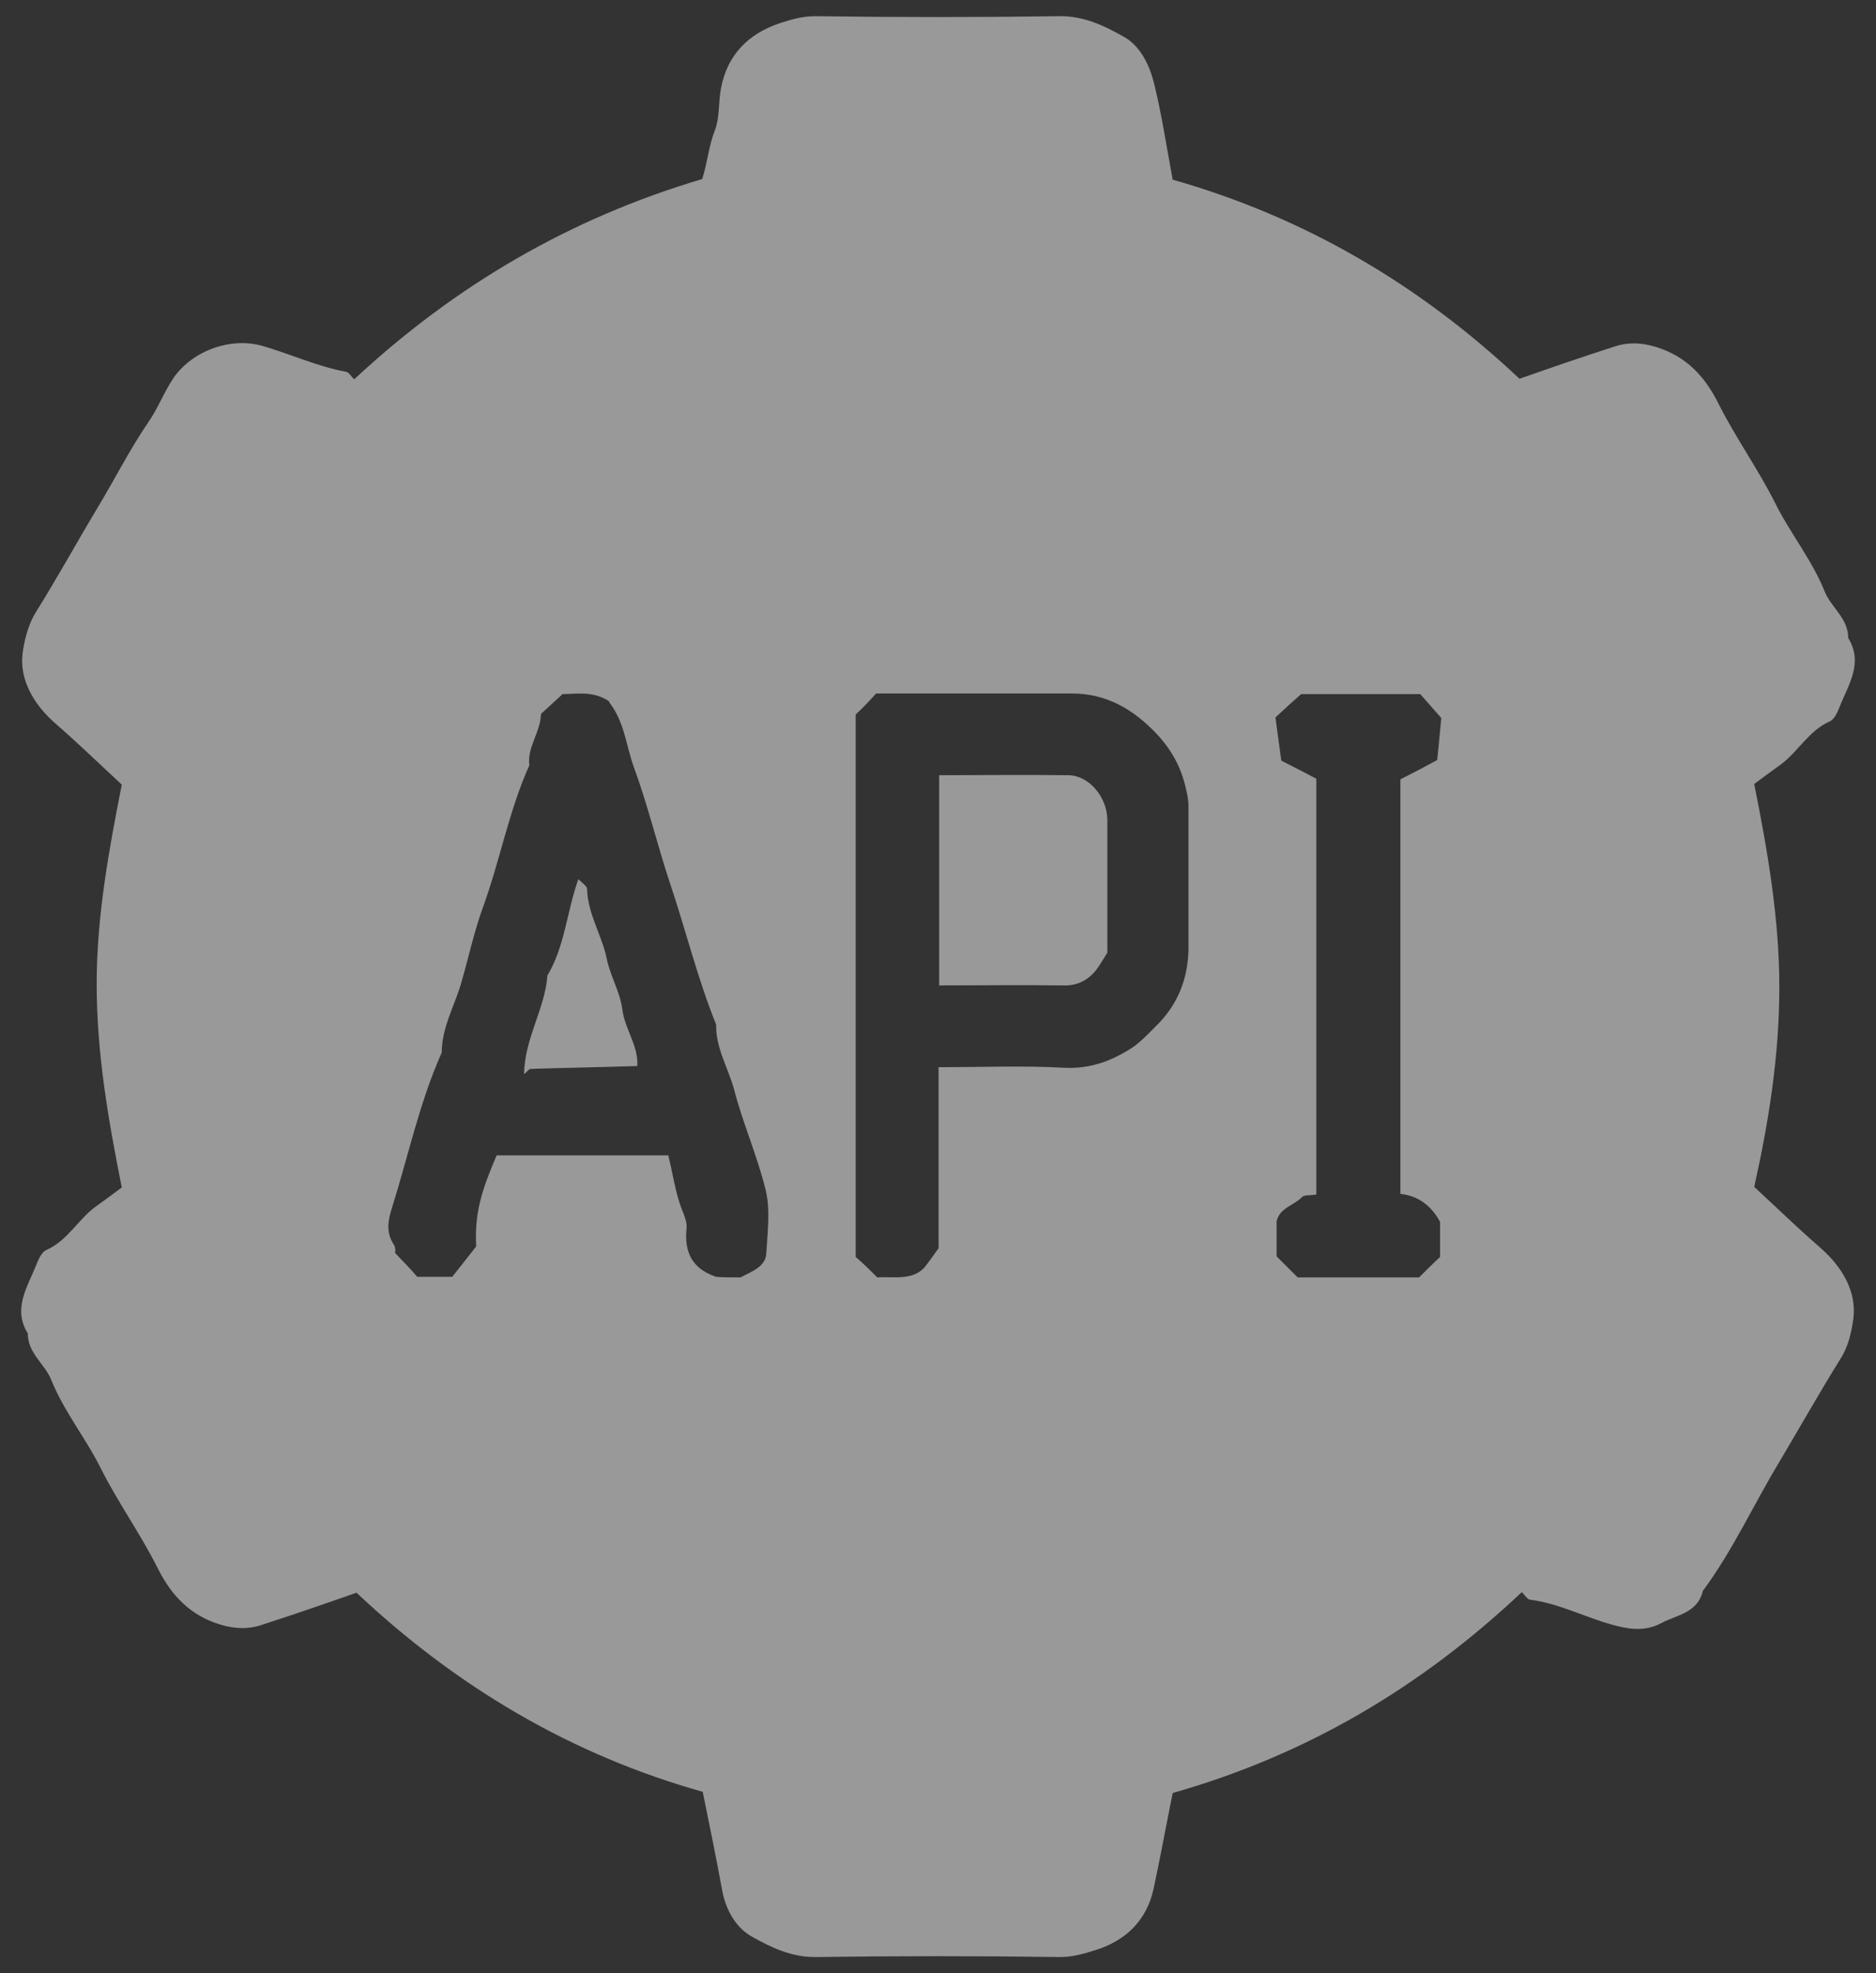 <svg width="58" height="61" viewBox="0 0 58 61" fill="none" xmlns="http://www.w3.org/2000/svg">
<rect x="0" y="0" width="58" height="61" fill="#333333" stroke="none"/>
<path d="M21.726 55.392C17.682 54.255 14.126 52.161 11.022 49.236C10.047 49.579 9.054 49.922 8.043 50.247C7.574 50.392 7.105 50.337 6.617 50.157C5.751 49.832 5.227 49.2 4.848 48.424C4.325 47.395 3.657 46.457 3.134 45.428C2.664 44.471 1.978 43.641 1.581 42.648C1.383 42.161 0.859 41.836 0.859 41.222C0.39 40.464 0.841 39.796 1.112 39.128C1.184 38.948 1.274 38.713 1.437 38.641C2.087 38.352 2.412 37.702 2.953 37.305C3.206 37.124 3.477 36.926 3.765 36.709C3.35 34.634 2.989 32.558 2.989 30.428C2.989 28.316 3.368 26.276 3.765 24.255C3.061 23.605 2.412 22.973 1.726 22.377C1.022 21.764 0.606 21.005 0.697 20.211C0.751 19.778 0.877 19.309 1.094 18.948C1.762 17.883 2.375 16.764 3.025 15.681C3.549 14.814 4 13.912 4.578 13.063C4.884 12.63 5.065 12.124 5.372 11.673C5.968 10.825 7.159 10.41 8.134 10.699C9 10.951 9.812 11.33 10.697 11.493C10.787 11.511 10.859 11.637 10.95 11.727C14.072 8.821 17.628 6.745 21.708 5.536C21.87 5.049 21.906 4.525 22.105 4.02C22.249 3.641 22.213 3.171 22.285 2.756C22.484 1.673 23.152 1.042 24.108 0.717C24.451 0.608 24.794 0.5 25.209 0.5C27.736 0.536 30.264 0.536 32.791 0.5C33.513 0.5 34.126 0.789 34.704 1.114C35.227 1.384 35.516 1.962 35.661 2.504C35.913 3.496 36.058 4.507 36.256 5.554C40.318 6.709 43.874 8.785 46.978 11.709C47.953 11.366 48.946 11.024 49.957 10.699C50.426 10.554 50.895 10.608 51.383 10.789C52.249 11.114 52.773 11.745 53.152 12.522C53.675 13.55 54.343 14.489 54.866 15.518C55.336 16.475 56.022 17.305 56.419 18.298C56.617 18.785 57.141 19.11 57.141 19.724C57.61 20.482 57.159 21.15 56.888 21.818C56.816 21.998 56.726 22.233 56.563 22.305C55.913 22.594 55.589 23.244 55.047 23.641C54.794 23.821 54.523 24.02 54.235 24.236C54.65 26.312 55.011 28.388 55.011 30.518C55.011 32.63 54.686 34.67 54.235 36.691C54.939 37.341 55.589 37.973 56.274 38.569C56.978 39.182 57.394 39.94 57.303 40.735C57.249 41.168 57.141 41.637 56.906 41.998C56.256 43.045 55.643 44.128 55.011 45.193C54.217 46.511 53.567 47.937 52.646 49.182C52.484 49.868 51.834 49.922 51.365 50.175C50.859 50.446 50.354 50.374 49.794 50.211C48.964 49.977 48.17 49.561 47.303 49.453C47.213 49.435 47.141 49.309 47.05 49.218C43.928 52.161 40.39 54.255 36.256 55.428C36.058 56.403 35.877 57.413 35.661 58.406C35.444 59.381 34.794 59.995 33.874 60.283C33.531 60.392 33.17 60.5 32.773 60.5C30.245 60.464 27.718 60.464 25.191 60.5C24.469 60.5 23.856 60.211 23.278 59.886C22.755 59.615 22.448 59.038 22.339 58.496C22.141 57.431 21.942 56.439 21.726 55.392ZM22.899 39.489C23.26 39.291 23.675 39.164 23.693 38.731C23.729 38.081 23.82 37.413 23.675 36.8C23.422 35.753 22.971 34.742 22.7 33.695C22.52 33.027 22.123 32.395 22.141 31.673C21.563 30.247 21.202 28.749 20.715 27.305C20.318 26.114 20.029 24.886 19.596 23.713C19.361 23.063 19.307 22.341 18.874 21.764C18.837 21.709 18.82 21.673 18.82 21.673C18.332 21.348 17.827 21.457 17.393 21.457C17.141 21.691 16.924 21.89 16.726 22.07C16.708 22.648 16.292 23.099 16.365 23.659C15.733 25.067 15.462 26.583 14.939 28.027C14.668 28.767 14.505 29.525 14.289 30.283C14.09 31.041 13.657 31.727 13.657 32.54C12.971 34.074 12.628 35.717 12.123 37.323C11.996 37.72 11.924 38.099 12.177 38.478C12.249 38.587 12.213 38.749 12.213 38.731C12.502 39.038 12.718 39.255 12.899 39.471C13.242 39.471 13.603 39.471 13.982 39.471C14.235 39.146 14.487 38.839 14.722 38.532C14.668 37.504 14.884 36.818 15.354 35.717C17.123 35.717 18.892 35.717 20.661 35.717C20.805 36.294 20.877 36.854 21.076 37.377C21.166 37.594 21.256 37.81 21.22 38.027C21.166 38.695 21.383 39.218 22.141 39.471C22.321 39.489 22.592 39.489 22.899 39.489ZM27.123 39.489C27.61 39.453 28.17 39.597 28.567 39.2C28.711 39.02 28.837 38.839 29.018 38.587C29.018 36.782 29.018 34.886 29.018 32.991C30.336 32.991 31.635 32.937 32.917 33.009C33.693 33.045 34.325 32.81 34.939 32.431C35.227 32.251 35.48 31.98 35.733 31.727C36.401 31.078 36.726 30.283 36.744 29.345C36.744 27.865 36.744 26.402 36.744 24.922C36.744 24.706 36.69 24.471 36.635 24.255C36.437 23.478 36.022 22.901 35.462 22.395C34.812 21.8 34.054 21.439 33.152 21.439C31.13 21.439 29.126 21.439 27.087 21.439C26.888 21.655 26.689 21.872 26.455 22.088C26.455 27.648 26.455 33.244 26.455 38.857C26.689 39.056 26.906 39.273 27.123 39.489ZM40.119 39.489C41.365 39.489 42.628 39.489 43.874 39.489C44.09 39.273 44.307 39.056 44.523 38.857C44.523 38.514 44.523 38.19 44.523 37.847C44.523 37.81 44.523 37.792 44.523 37.774C44.253 37.269 43.837 36.962 43.296 36.908C43.296 32.594 43.296 28.298 43.296 24.092C43.693 23.893 44.036 23.713 44.433 23.496C44.487 23.027 44.523 22.54 44.56 22.197C44.271 21.872 44.072 21.637 43.91 21.457C42.61 21.457 41.347 21.457 40.227 21.457C39.921 21.727 39.704 21.926 39.433 22.179C39.487 22.612 39.56 23.099 39.614 23.514C40.047 23.731 40.39 23.912 40.697 24.074C40.697 28.37 40.697 32.666 40.697 36.926C40.516 36.962 40.318 36.926 40.245 37.016C39.993 37.269 39.56 37.341 39.469 37.756C39.469 38.117 39.469 38.478 39.469 38.839C39.686 39.056 39.903 39.273 40.119 39.489Z" fill="rgba(255, 255, 255, 0.5)"/>
<path d="M19.704 32.954C18.639 32.99 17.52 33.008 16.401 33.044C16.364 33.044 16.31 33.116 16.202 33.207C16.22 32.087 16.852 31.185 16.924 30.156C17.466 29.253 17.52 28.189 17.881 27.178C17.989 27.286 18.151 27.394 18.151 27.485C18.17 28.261 18.621 28.929 18.765 29.669C18.874 30.174 19.162 30.662 19.235 31.167C19.307 31.817 19.74 32.304 19.704 32.954Z" fill="rgba(255, 255, 255, 0.5)"/>
<path d="M34.235 29.452C34.108 29.651 34 29.849 33.856 30.03C33.603 30.319 33.278 30.481 32.863 30.463C31.599 30.445 30.336 30.463 29.036 30.463C29.036 28.315 29.036 26.167 29.036 23.965C30.354 23.965 31.708 23.947 33.044 23.965C33.675 23.983 34.217 24.633 34.235 25.319C34.235 26.456 34.235 27.593 34.235 28.73C34.235 28.983 34.235 29.218 34.235 29.452Z" fill="rgba(255, 255, 255, 0.5)"/>
</svg>
